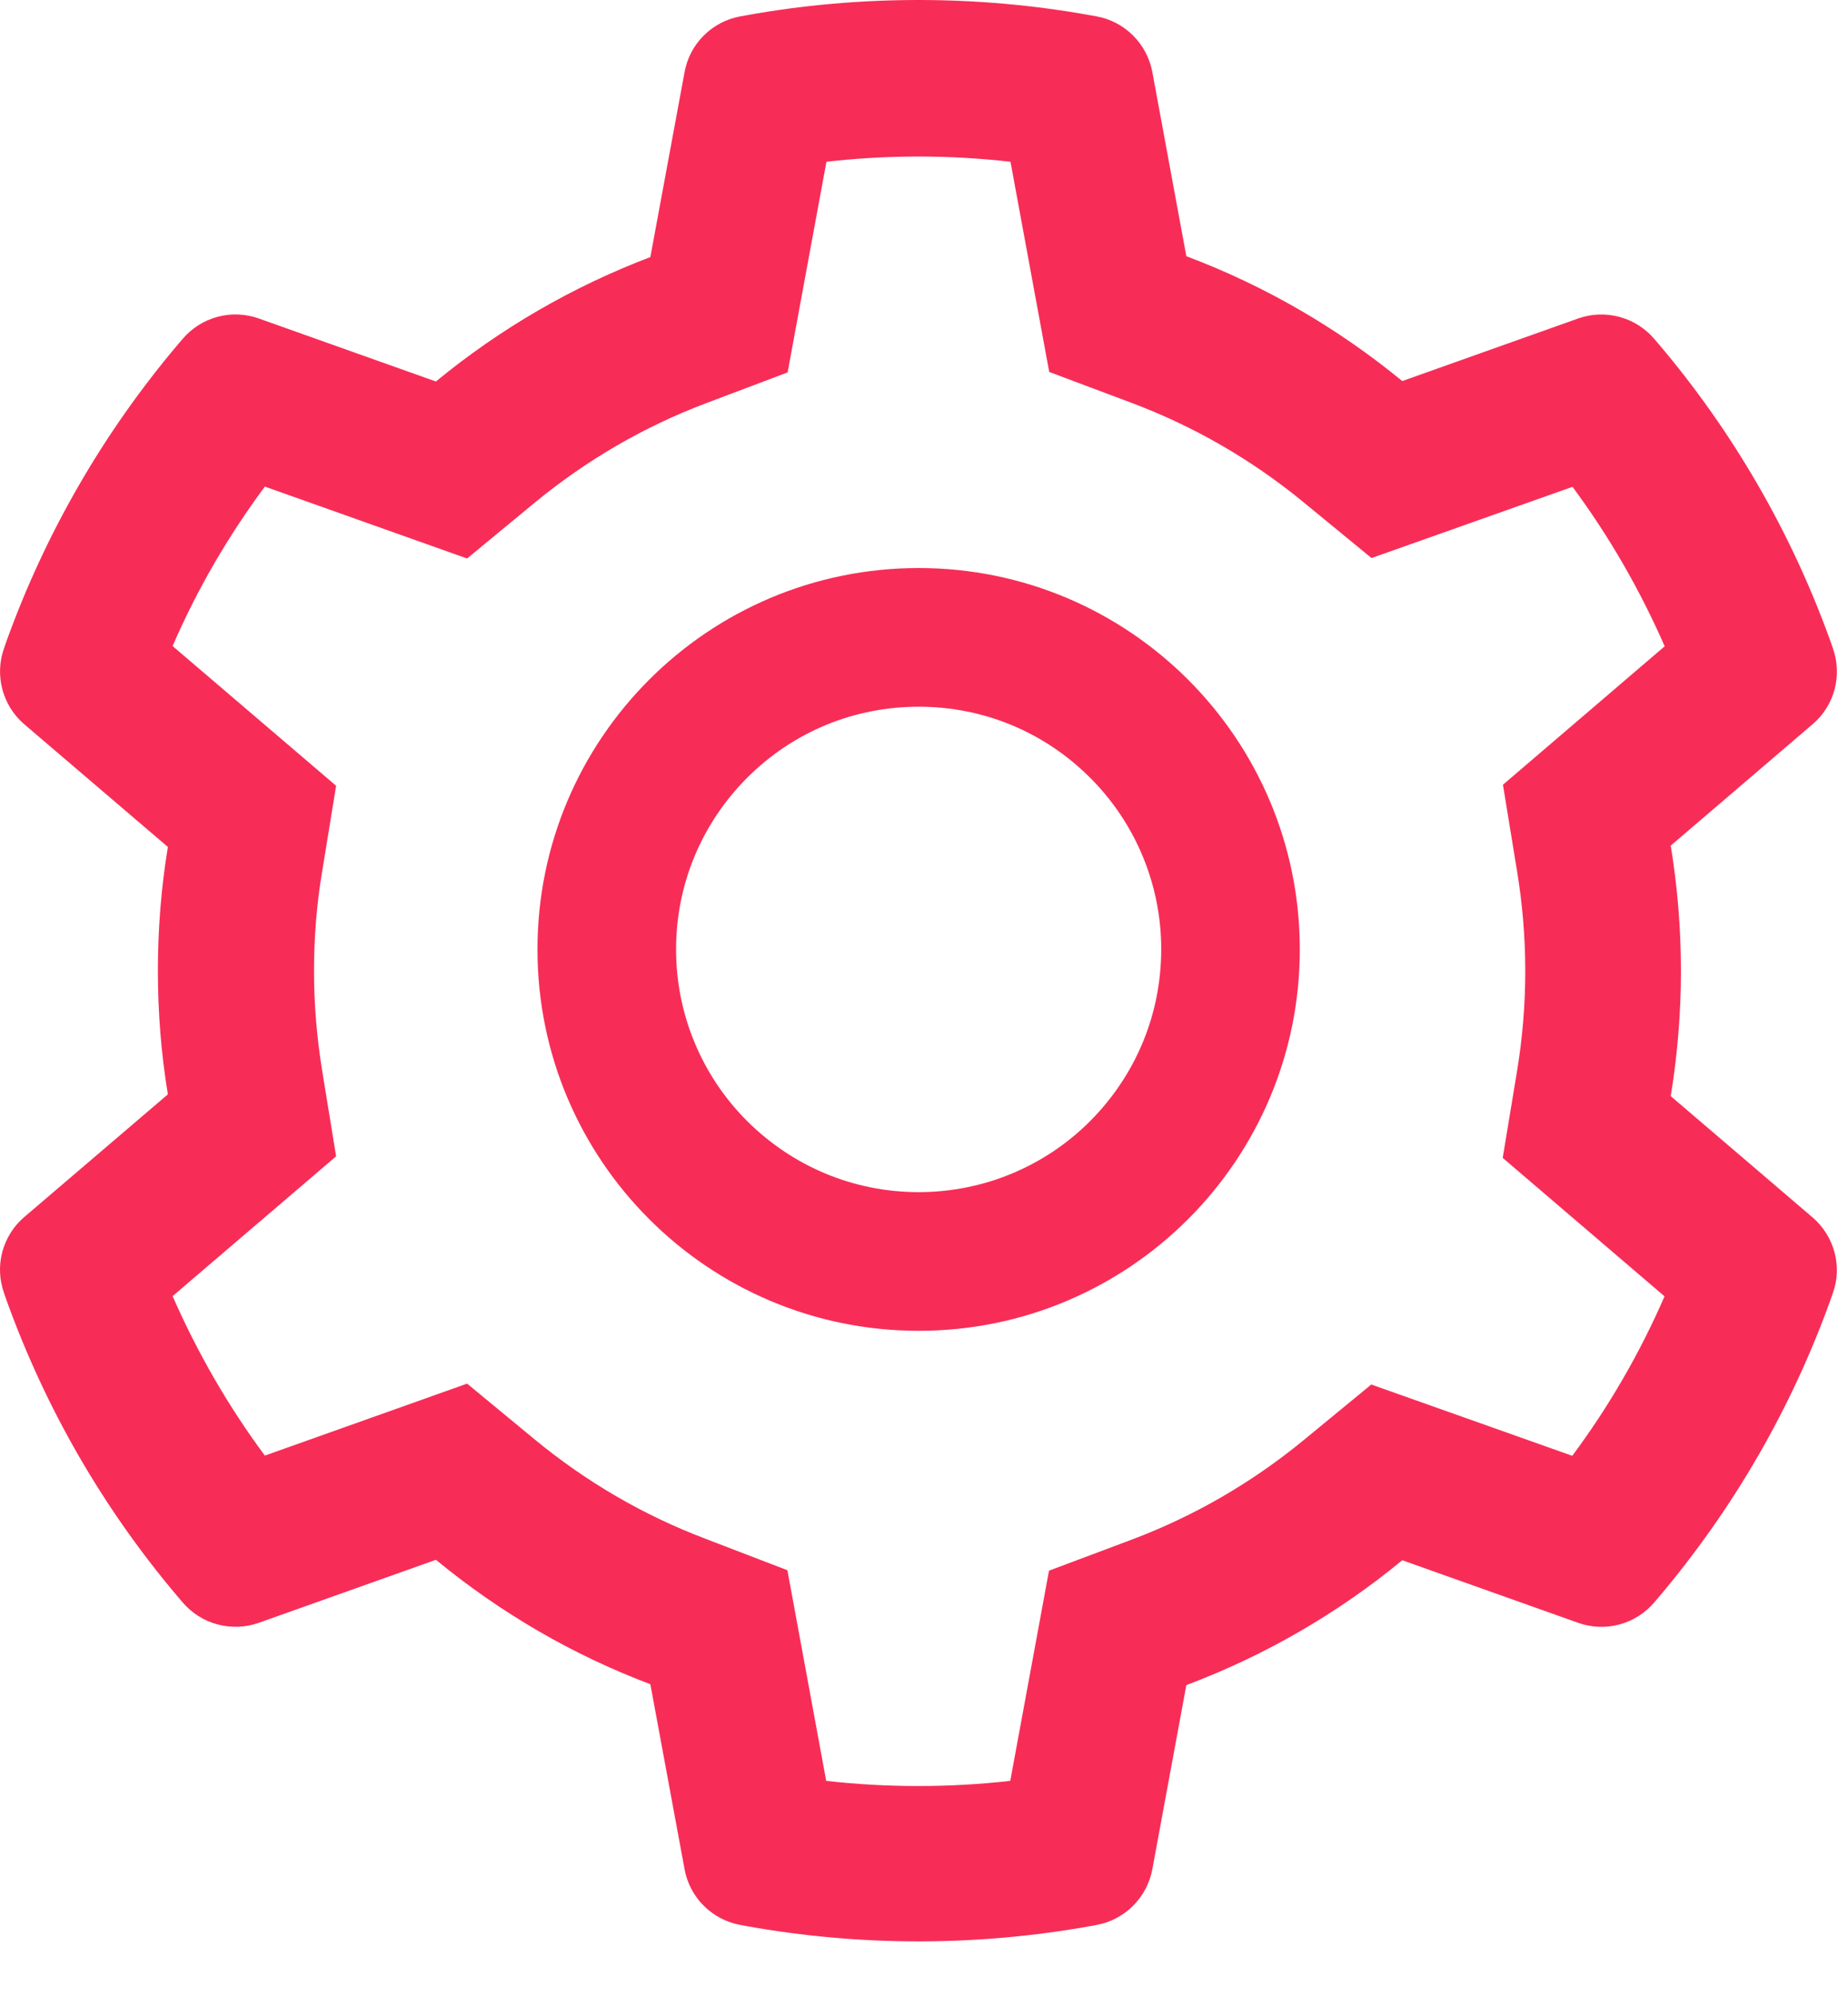 <svg width="25" height="27" viewBox="0 0 25 27" fill="none" xmlns="http://www.w3.org/2000/svg">
<path d="M24.521 16.46L22.602 14.82C22.693 14.263 22.74 13.695 22.74 13.127C22.74 12.558 22.693 11.99 22.602 11.433L24.521 9.792C24.666 9.669 24.77 9.504 24.819 9.319C24.867 9.135 24.859 8.94 24.794 8.761L24.768 8.685C24.239 7.209 23.448 5.84 22.433 4.645L22.38 4.583C22.257 4.439 22.093 4.334 21.909 4.285C21.725 4.235 21.531 4.242 21.352 4.305L18.97 5.152C18.091 4.431 17.109 3.863 16.049 3.464L15.589 0.974C15.554 0.787 15.463 0.614 15.328 0.48C15.193 0.345 15.021 0.255 14.833 0.221L14.754 0.207C13.227 -0.069 11.622 -0.069 10.096 0.207L10.017 0.221C9.829 0.255 9.656 0.345 9.521 0.48C9.386 0.614 9.295 0.787 9.261 0.974L8.798 3.476C7.746 3.875 6.766 4.443 5.897 5.158L3.498 4.305C3.319 4.242 3.124 4.234 2.941 4.284C2.757 4.334 2.593 4.438 2.47 4.583L2.417 4.645C1.403 5.841 0.612 7.209 0.082 8.685L0.056 8.761C-0.076 9.127 0.032 9.538 0.328 9.792L2.271 11.451C2.18 12.002 2.136 12.564 2.136 13.123C2.136 13.686 2.18 14.248 2.271 14.796L0.328 16.455C0.183 16.578 0.08 16.744 0.031 16.928C-0.018 17.112 -0.009 17.307 0.056 17.486L0.082 17.562C0.612 19.039 1.397 20.401 2.417 21.602L2.47 21.664C2.593 21.808 2.757 21.913 2.941 21.962C3.124 22.012 3.319 22.005 3.498 21.942L5.897 21.089C6.771 21.807 7.746 22.375 8.798 22.771L9.261 25.273C9.295 25.46 9.386 25.633 9.521 25.767C9.656 25.902 9.829 25.992 10.017 26.026L10.096 26.041C11.636 26.317 13.213 26.317 14.754 26.041L14.833 26.026C15.021 25.992 15.193 25.902 15.328 25.767C15.463 25.633 15.554 25.46 15.589 25.273L16.049 22.783C17.109 22.385 18.096 21.815 18.97 21.095L21.352 21.942C21.531 22.005 21.725 22.013 21.909 21.963C22.093 21.913 22.257 21.809 22.38 21.664L22.433 21.602C23.452 20.398 24.237 19.039 24.768 17.562L24.794 17.486C24.926 17.125 24.817 16.715 24.521 16.46V16.46ZM20.523 11.779C20.596 12.221 20.634 12.675 20.634 13.129C20.634 13.584 20.596 14.038 20.523 14.48L20.329 15.655L22.518 17.527C22.186 18.291 21.767 19.015 21.27 19.683L18.551 18.719L17.631 19.475C16.931 20.049 16.151 20.5 15.308 20.817L14.191 21.236L13.667 24.078C12.84 24.171 12.004 24.171 11.177 24.078L10.652 21.23L9.545 20.805C8.71 20.489 7.934 20.038 7.239 19.466L6.319 18.707L3.583 19.68C3.085 19.009 2.669 18.286 2.335 17.524L4.547 15.634L4.356 14.462C4.286 14.026 4.248 13.575 4.248 13.129C4.248 12.681 4.283 12.233 4.356 11.796L4.547 10.624L2.335 8.735C2.666 7.97 3.085 7.25 3.583 6.579L6.319 7.551L7.239 6.792C7.934 6.221 8.71 5.77 9.545 5.454L10.655 5.035L11.18 2.187C12.003 2.093 12.844 2.093 13.67 2.187L14.194 5.029L15.311 5.448C16.151 5.764 16.934 6.215 17.634 6.79L18.554 7.545L21.273 6.582C21.77 7.252 22.186 7.976 22.52 8.738L20.332 10.61L20.523 11.779ZM12.428 7.68C9.58 7.68 7.271 9.989 7.271 12.836C7.271 15.684 9.58 17.993 12.428 17.993C15.275 17.993 17.584 15.684 17.584 12.836C17.584 9.989 15.275 7.68 12.428 7.68ZM14.748 15.157C14.444 15.462 14.082 15.704 13.684 15.869C13.286 16.034 12.859 16.118 12.428 16.118C11.552 16.118 10.729 15.775 10.107 15.157C9.802 14.852 9.56 14.491 9.395 14.092C9.23 13.694 9.146 13.267 9.146 12.836C9.146 11.96 9.489 11.137 10.107 10.516C10.729 9.895 11.552 9.555 12.428 9.555C13.304 9.555 14.127 9.895 14.748 10.516C15.053 10.82 15.295 11.182 15.46 11.58C15.625 11.979 15.71 12.405 15.709 12.836C15.709 13.712 15.366 14.536 14.748 15.157Z" fill="#F72D57"/>
</svg>
